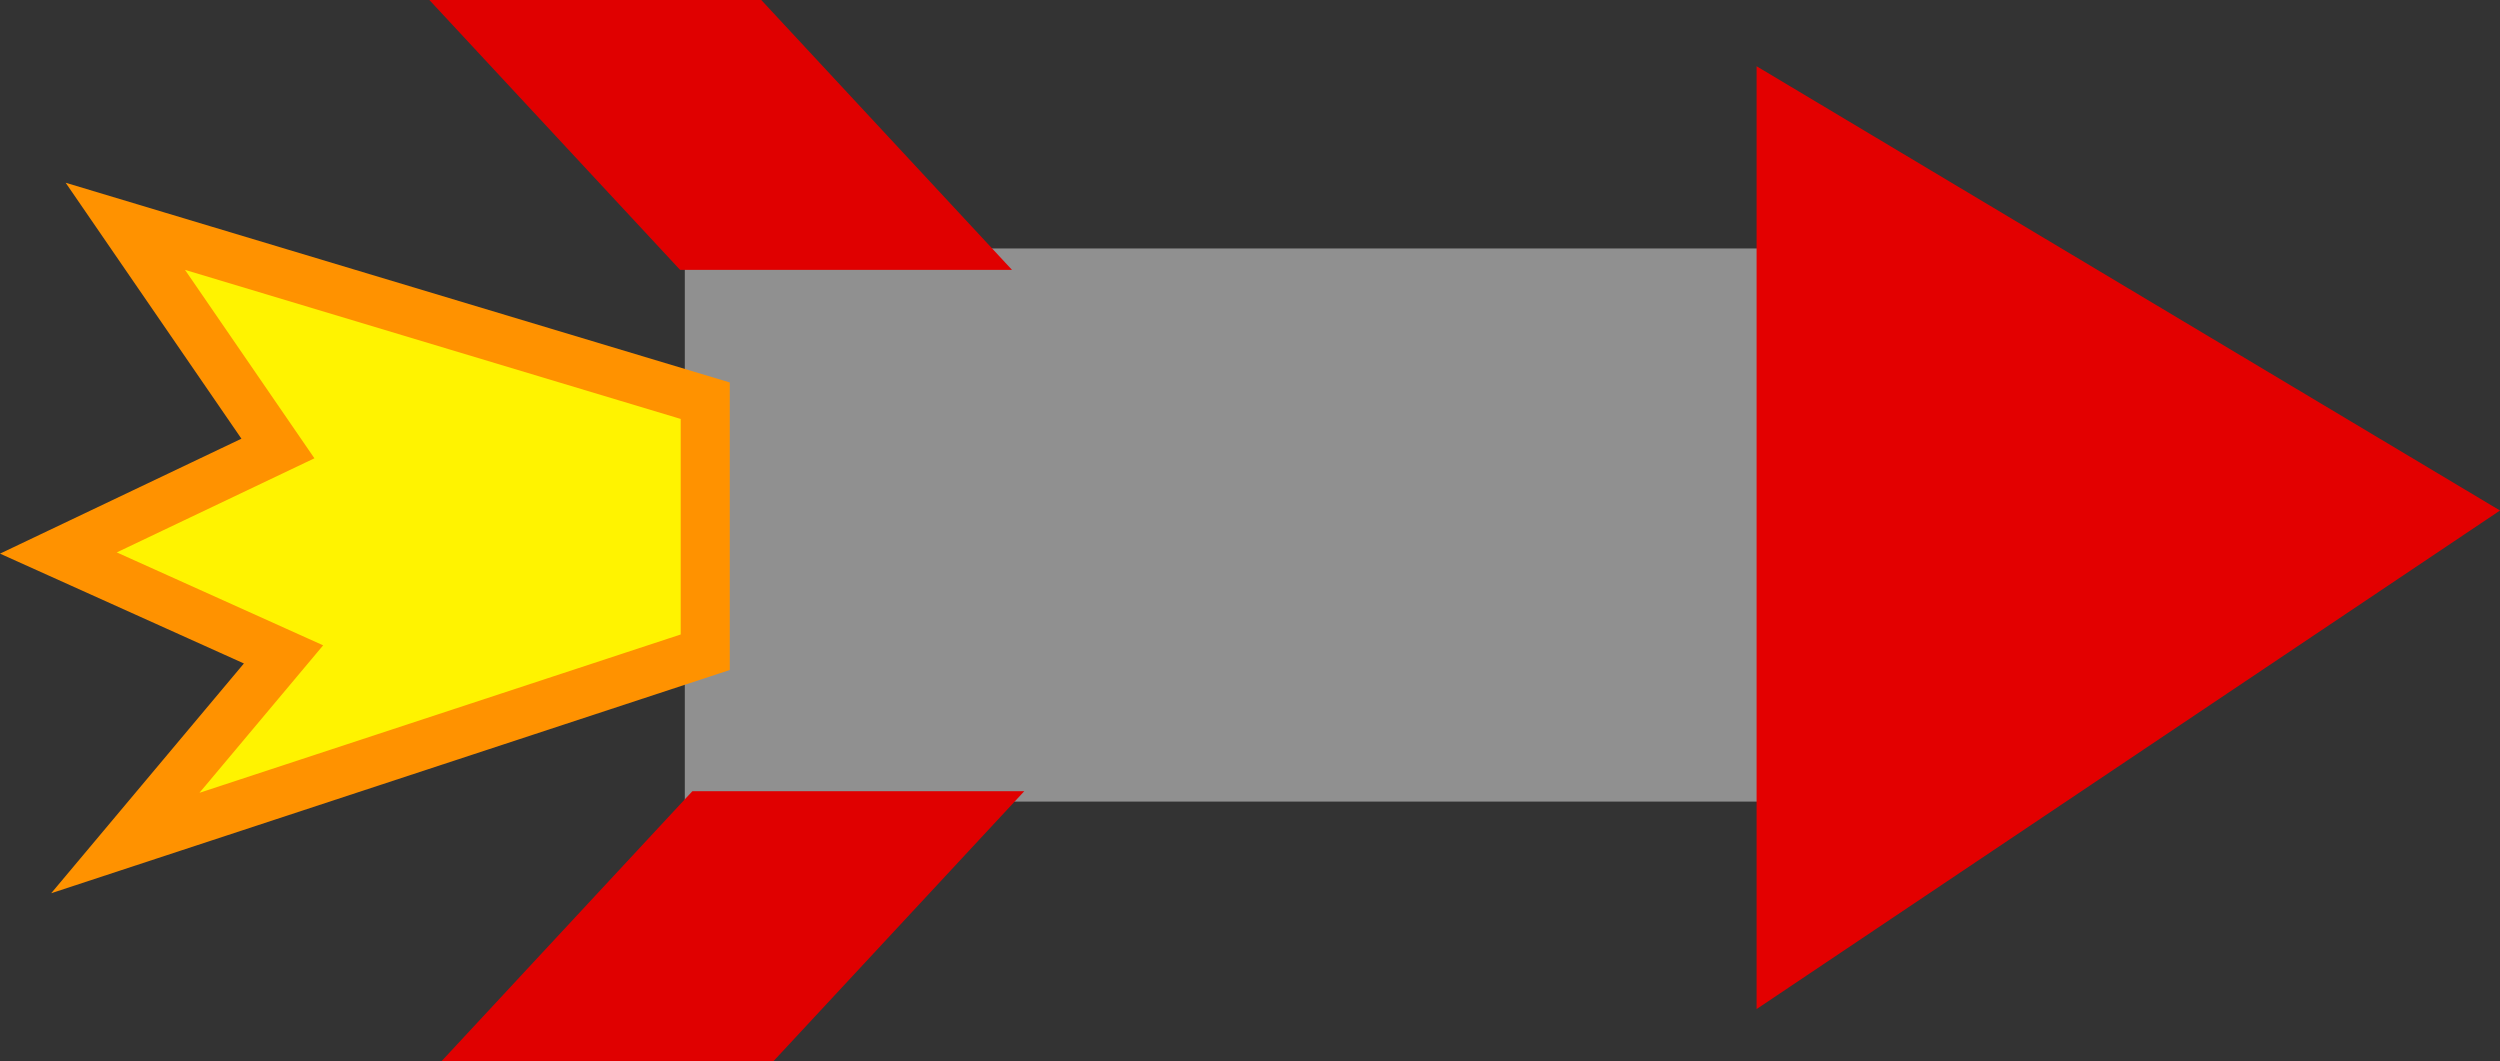 <svg xmlns="http://www.w3.org/2000/svg" xmlns:xlink="http://www.w3.org/1999/xlink" version="1.1" width="25.474" height="10.812" viewBox="0,0,25.474,10.812"><rect x="0" y="0" width="25.474" height="10.812" fill="#333333" stroke="none"/><g><g data-paper-data="{&quot;isPaintingLayer&quot;:true}" fill-rule="nonzero" stroke-linecap="butt" stroke-linejoin="miter" stroke-miterlimit="10" stroke-dasharray="" stroke-dashoffset="0" font-family="none" font-weight="none" font-size="none" text-anchor="none" style="mix-blend-mode: normal"><g><path d="M232.966,183.006v-5.636h11.118l5.714,2.934l-5.714,2.702z" data-paper-data="{&quot;origPos&quot;:null}" fill="#909090" stroke="none" stroke-width="0" transform="matrix(1,0,0,1,-225.988,-174.838)"/><path d="M243.887,185.12v-9.607l7.575,4.527z" data-paper-data="{&quot;origPos&quot;:null}" fill="#e30000" stroke="none" stroke-width="0" transform="matrix(1,0,0,1,-225.988,-174.838)"/><path d="M232.918,177.588l-2.555,-2.75h3.382l2.555,2.75z" data-paper-data="{&quot;origPos&quot;:null}" fill="#e00000" stroke="none" stroke-width="0" transform="matrix(1,0,0,1,-225.988,-174.838)"/><path d="M230.488,185.65l2.555,-2.75h3.382l-2.555,2.75z" data-paper-data="{&quot;origPos&quot;:null,&quot;index&quot;:null}" fill="#e00000" stroke="none" stroke-width="0" transform="matrix(1,0,0,1,-225.988,-174.838)"/><path d="M 1.277 8.59 L 2.889 6.668 L 0.595 5.635 L 2.832 4.57 L 1.277 2.306 L 7.186 4.083 L 7.186 6.646 Z " data-paper-data="{&quot;origPos&quot;:null}" fill="#fff300" stroke="#ff9200" stroke-width="0.5"/></g></g></g></svg>